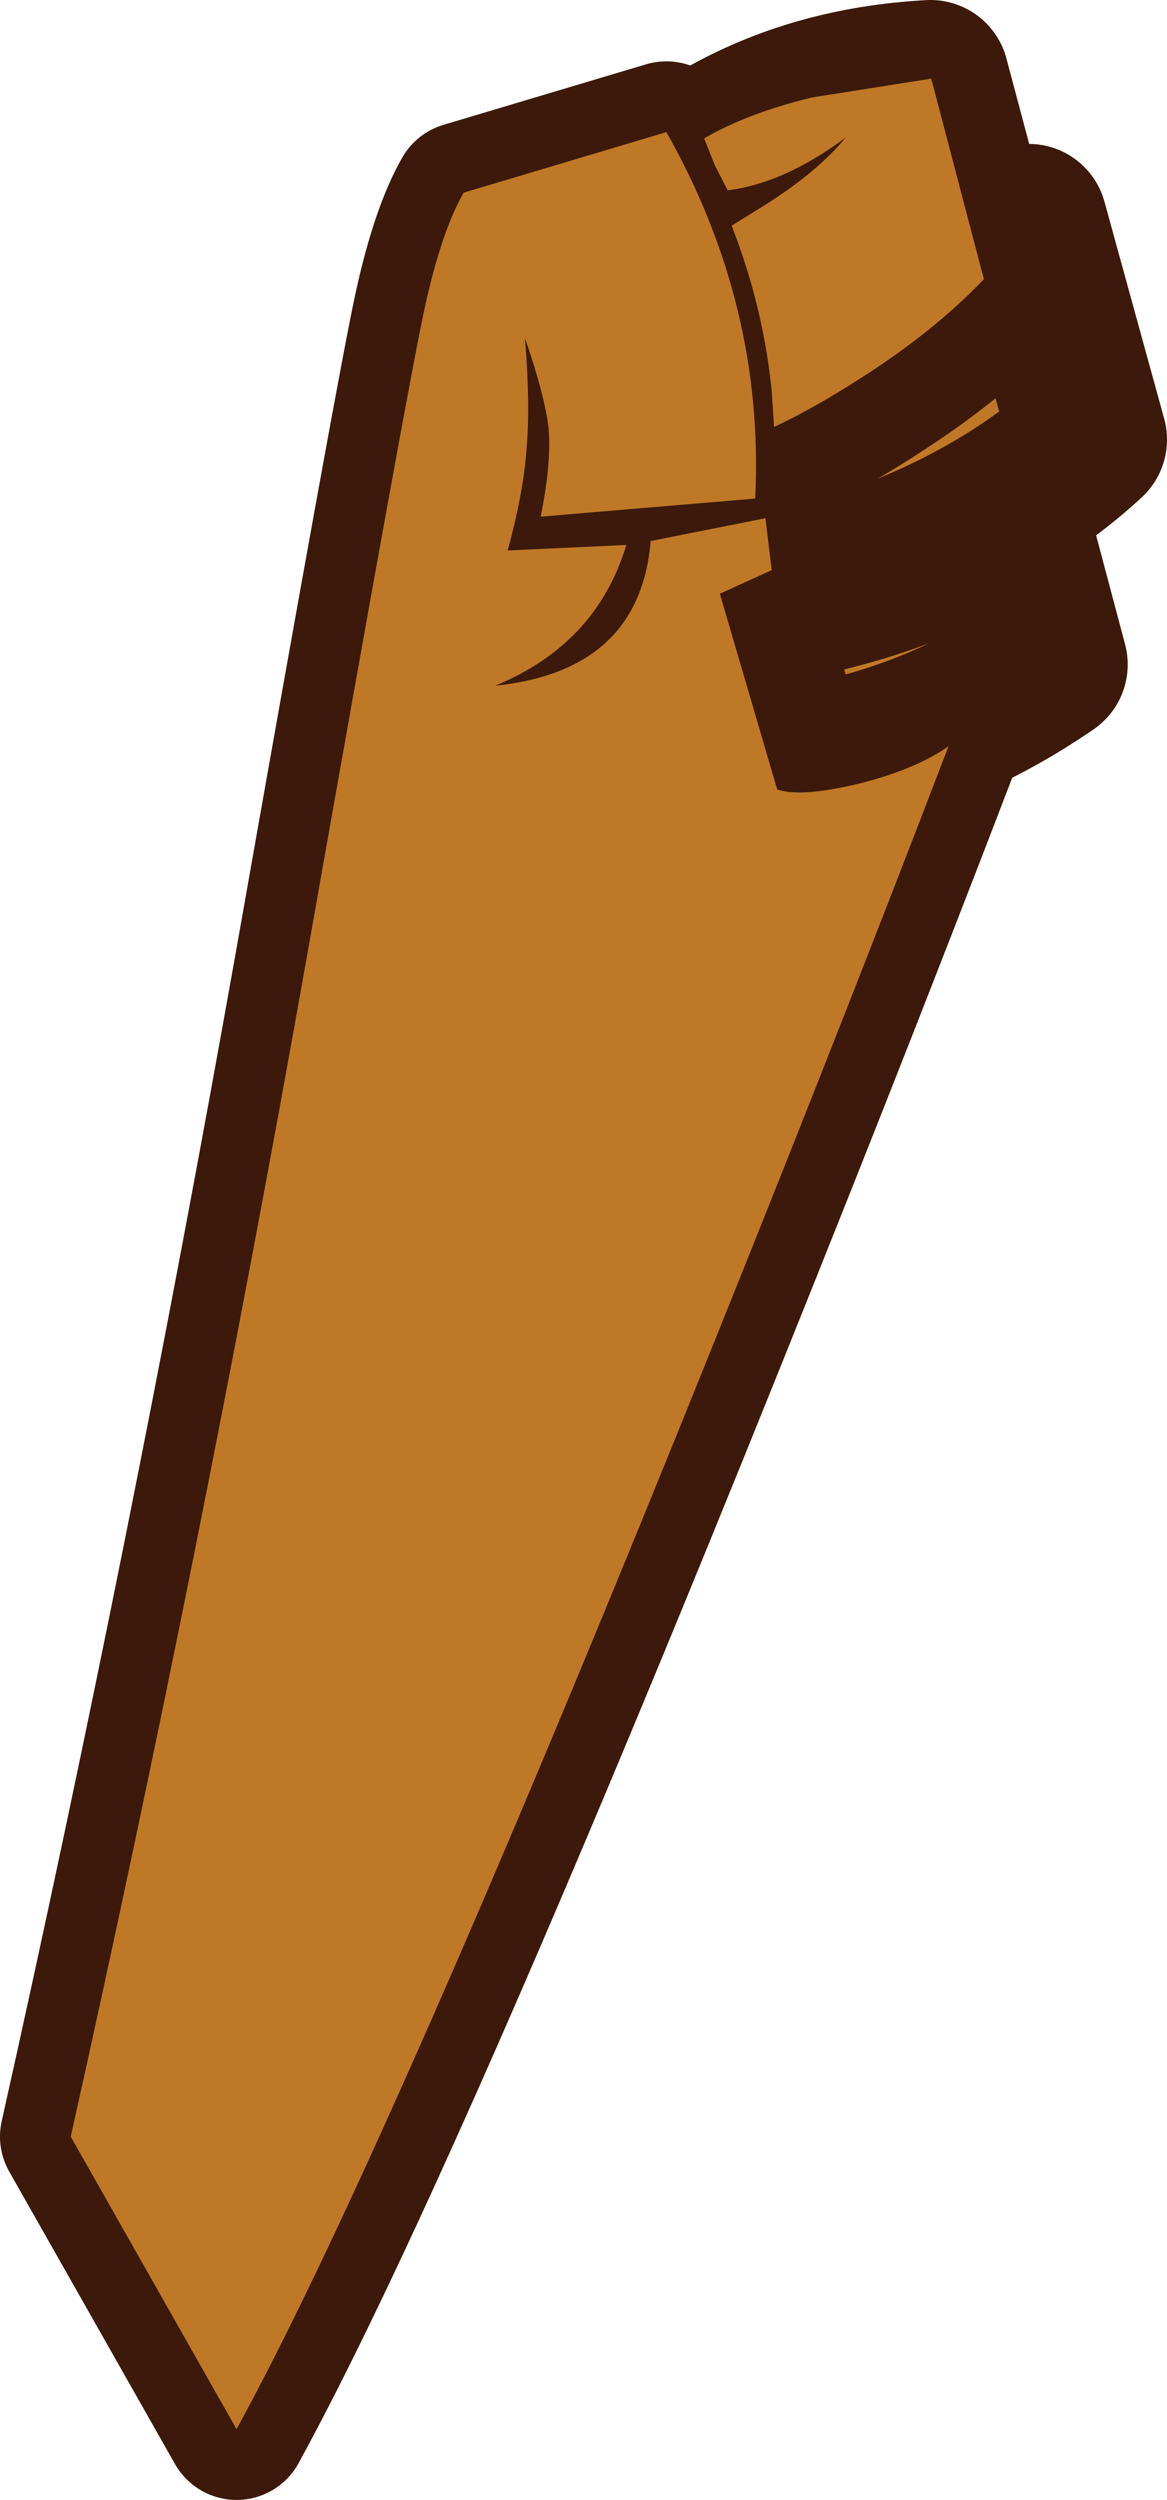 <?xml version="1.0" encoding="UTF-8" standalone="no"?>
<svg xmlns:xlink="http://www.w3.org/1999/xlink" height="158.95px" width="74.25px" xmlns="http://www.w3.org/2000/svg">
  <g transform="matrix(1.0, 0.0, 0.0, 1.0, 9.15, 144.3)">
    <path d="M23.15 -109.3 L30.7 -109.65 Q28.8 -103.35 22.35 -100.7 31.55 -101.65 32.25 -109.9 L39.55 -111.35 39.95 -108.05 36.65 -106.55 40.3 -94.1 Q41.8 -93.6 45.4 -94.45 49.05 -95.35 51.2 -96.85 43.5 -76.75 34.0 -53.3 15.0 -6.45 5.9 10.15 L-4.65 -8.45 Q3.55 -45.1 10.3 -83.05 16.9 -120.4 17.9 -124.85 18.95 -129.6 20.35 -132.05 L33.25 -135.9 Q39.5 -124.85 38.9 -112.6 L25.25 -111.45 Q25.95 -114.9 25.75 -117.1 25.5 -119.2 24.25 -122.8 24.6 -118.55 24.35 -115.75 24.15 -112.95 23.15 -109.3" fill="#bf7926" fill-rule="evenodd" stroke="none"/>
    <path d="M23.15 -109.3 L30.7 -109.65 Q28.8 -103.35 22.35 -100.7 31.55 -101.65 32.25 -109.9 L39.55 -111.35 39.95 -108.05 36.65 -106.55 40.3 -94.1 Q41.8 -93.6 45.4 -94.45 49.05 -95.35 51.2 -96.85 43.5 -76.75 34.0 -53.3 15.0 -6.45 5.9 10.15 L-4.65 -8.45 Q3.55 -45.1 10.3 -83.05 16.9 -120.4 17.9 -124.85 18.95 -129.6 20.35 -132.05 L33.25 -135.9 Q39.5 -124.85 38.9 -112.6 L25.25 -111.45 Q25.95 -114.9 25.75 -117.1 25.5 -119.2 24.25 -122.8 24.6 -118.55 24.35 -115.75 24.15 -112.95 23.15 -109.3 Z" fill="none" stroke="#3c190a" stroke-linecap="round" stroke-linejoin="round" stroke-width="9.0"/>
    <path d="M50.25 -108.9 Q52.9 -110.05 55.1 -111.45 L57.6 -102.05 Q50.2 -96.95 41.3 -95.6 L38.05 -105.55 41.05 -106.75 41.1 -106.1 Q45.85 -107.0 50.25 -108.9" fill="#bf7926" fill-rule="evenodd" stroke="none"/>
    <path d="M50.25 -108.9 Q45.85 -107.0 41.1 -106.1 L41.05 -106.75 38.05 -105.55 41.3 -95.6 Q50.2 -96.95 57.6 -102.05 L55.1 -111.45 Q52.9 -110.05 50.25 -108.9 Z" fill="none" stroke="#3c190a" stroke-linecap="round" stroke-linejoin="round" stroke-width="10.0"/>
    <path d="M39.5 -131.25 Q42.9 -133.45 44.65 -135.6 40.75 -132.7 37.15 -132.2 L36.9 -135.6 Q42.7 -138.9 50.05 -139.3 L53.45 -126.55 Q50.25 -123.25 45.55 -120.25 40.7 -117.1 36.85 -116.0 L33.6 -128.25 Q36.5 -129.35 39.5 -131.25" fill="#bf7926" fill-rule="evenodd" stroke="none"/>
    <path d="M39.5 -131.25 Q42.9 -133.45 44.65 -135.6 40.75 -132.7 37.15 -132.2 L36.9 -135.6 Q42.7 -138.9 50.05 -139.3 L53.45 -126.55 Q50.25 -123.25 45.55 -120.25 40.7 -117.1 36.85 -116.0 L33.6 -128.25 Q36.5 -129.35 39.5 -131.25 Z" fill="none" stroke="#3c190a" stroke-linecap="round" stroke-linejoin="round" stroke-width="10.0"/>
    <path d="M40.55 -116.4 Q43.35 -117.55 46.55 -119.65 51.25 -122.65 54.45 -125.95 L53.5 -129.55 56.3 -130.15 60.1 -116.35 Q56.65 -113.15 51.7 -110.65 47.1 -108.35 42.15 -107.2 L40.55 -116.4" fill="#bf7926" fill-rule="evenodd" stroke="none"/>
    <path d="M40.55 -116.4 L42.15 -107.2 Q47.1 -108.35 51.7 -110.65 56.65 -113.15 60.1 -116.35 L56.3 -130.15 53.5 -129.55 54.45 -125.95 Q51.25 -122.65 46.55 -119.65 43.35 -117.55 40.55 -116.4 Z" fill="none" stroke="#3c190a" stroke-linecap="round" stroke-linejoin="round" stroke-width="10.0"/>
    <path d="M50.1 -139.3 L53.45 -126.55 Q50.25 -123.2 45.6 -120.25 42.65 -118.35 40.1 -117.15 L39.95 -119.45 Q39.4 -124.85 37.4 -129.95 L39.5 -131.25 Q42.9 -133.4 44.65 -135.55 40.75 -132.65 37.15 -132.2 L36.35 -133.75 35.65 -135.5 Q38.4 -137.1 42.5 -138.1 L50.1 -139.3" fill="#bf7926" fill-rule="evenodd" stroke="none"/>
    <path d="M23.15 -109.3 L30.7 -109.65 Q28.8 -103.35 22.35 -100.7 31.55 -101.65 32.25 -109.9 L39.55 -111.35 39.95 -108.05 36.65 -106.55 40.3 -94.1 Q41.8 -93.6 45.4 -94.45 49.05 -95.35 51.2 -96.85 43.5 -76.75 34.0 -53.3 15.0 -6.45 5.9 10.15 L-4.65 -8.45 Q3.55 -45.1 10.3 -83.05 16.9 -120.4 17.9 -124.85 18.95 -129.6 20.35 -132.05 L33.25 -135.9 Q39.5 -124.85 38.9 -112.6 L25.25 -111.45 Q25.95 -114.9 25.75 -117.1 25.5 -119.2 24.25 -122.8 24.6 -118.55 24.35 -115.75 24.15 -112.95 23.15 -109.3" fill="#bf7926" fill-rule="evenodd" stroke="none"/>
  </g>
</svg>
